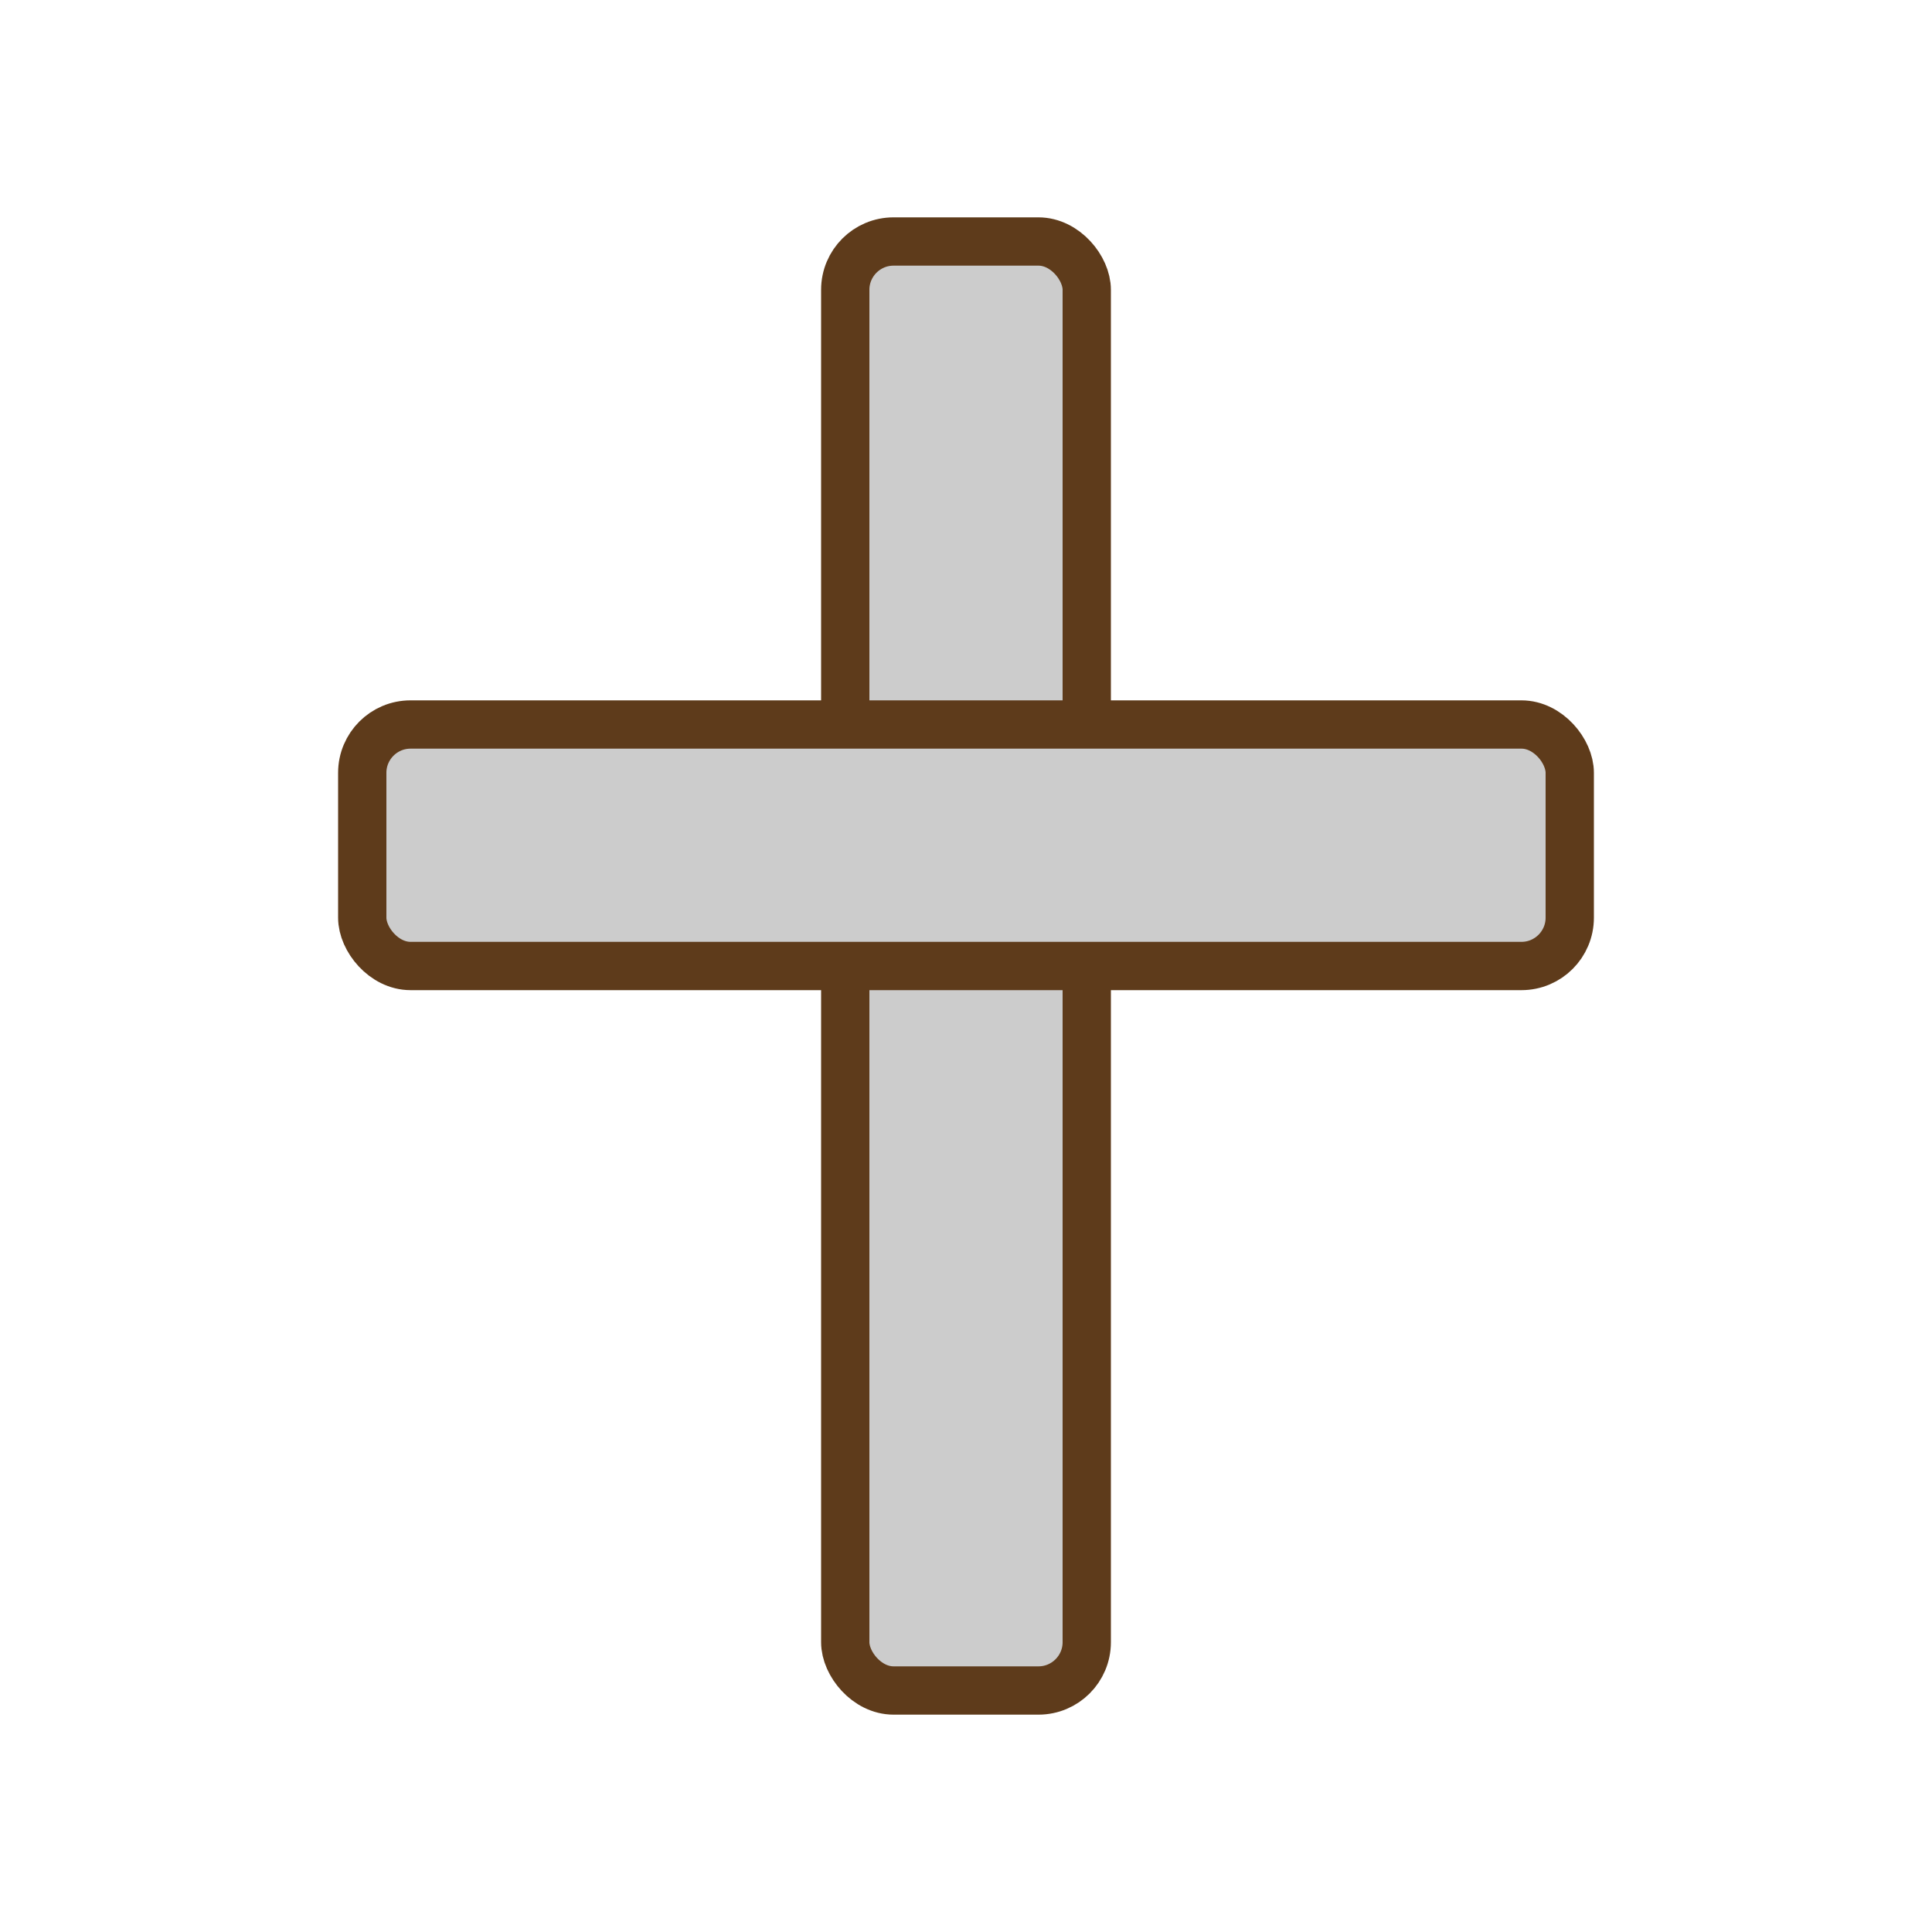 <svg width="80" height="80" xmlns="http://www.w3.org/2000/svg">
  <!-- Tubería vertical -->
  <rect x="35" y="10" width="10" height="60" rx="2" ry="2" fill="#ccc" stroke="#5e3b1b" stroke-width="2"/>
  <!-- Tubería horizontal (cabeza de la T) -->
  <rect x="15" y="30" width="50" height="10" rx="2" ry="2" fill="#ccc" stroke="#5e3b1b" stroke-width="2"/>
</svg>
